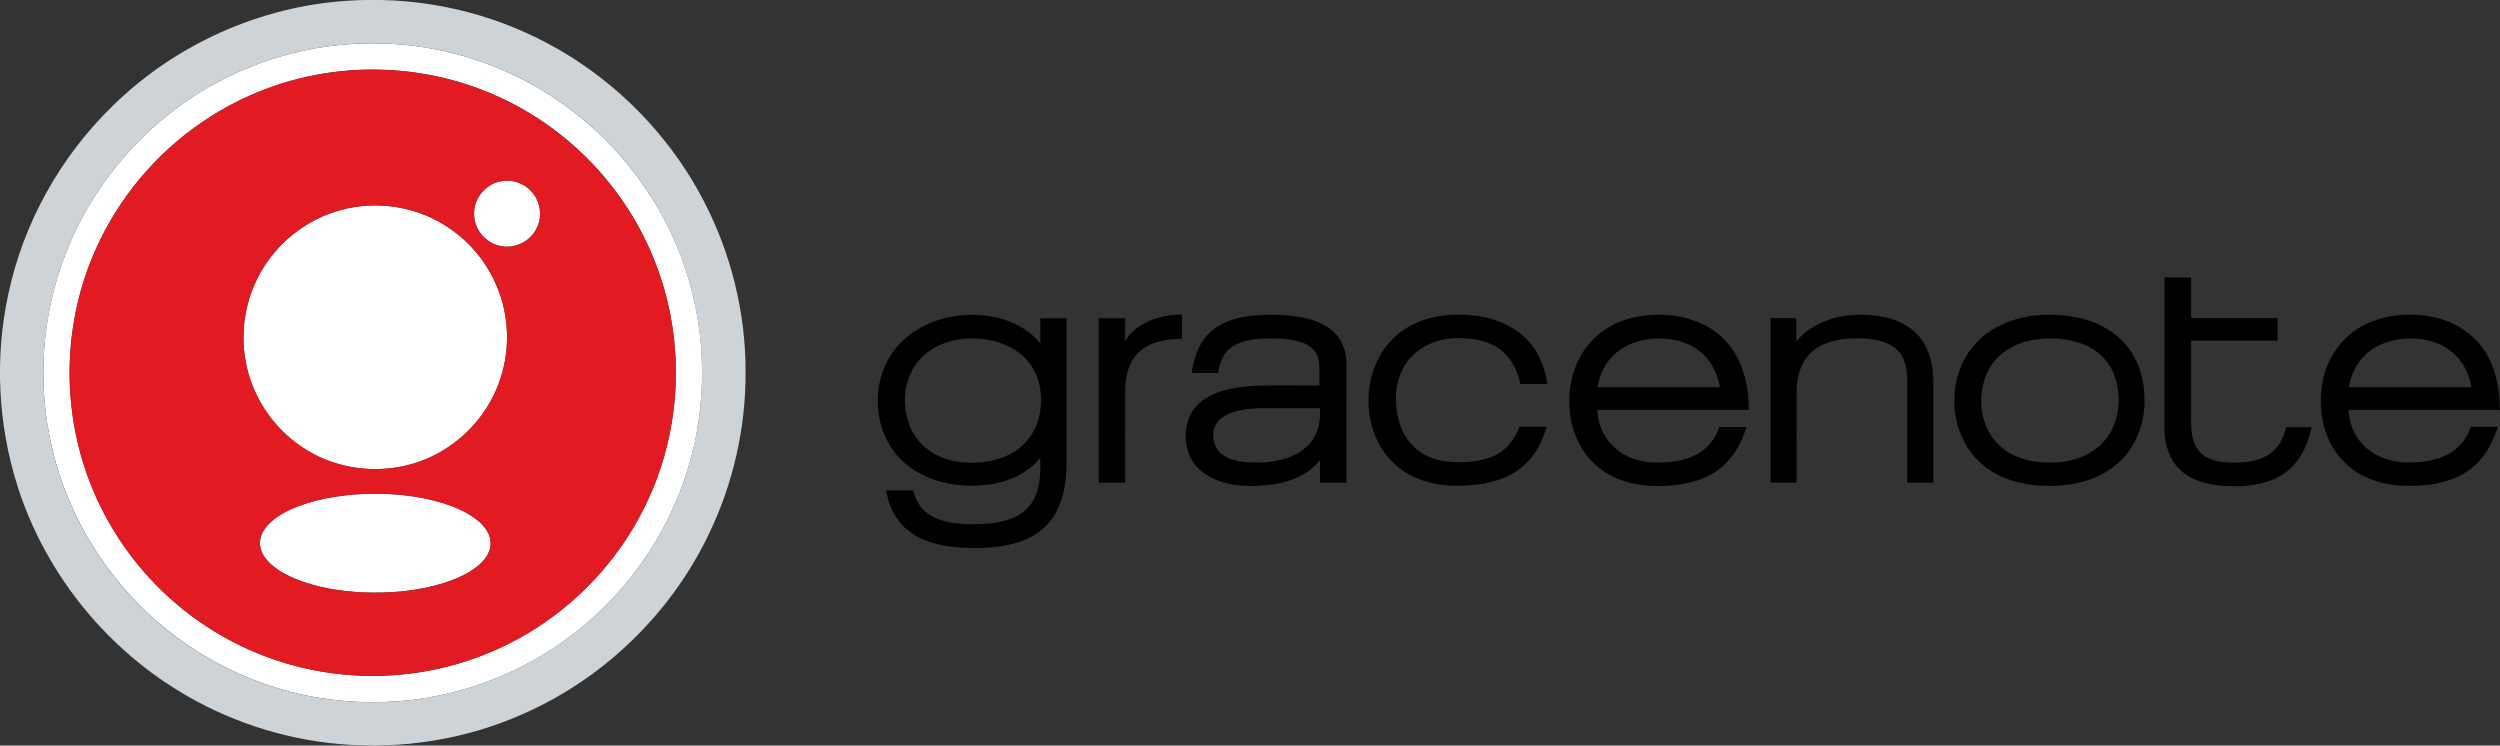 <?xml version="1.0" encoding="utf-8"?>
<!-- Generator: Adobe Illustrator 18.0.0, SVG Export Plug-In . SVG Version: 6.00 Build 0)  -->
<!DOCTYPE svg PUBLIC "-//W3C//DTD SVG 1.1//EN" "http://www.w3.org/Graphics/SVG/1.1/DTD/svg11.dtd">
<svg version="1.1" id="Layer_1" xmlns="http://www.w3.org/2000/svg" xmlns:xlink="http://www.w3.org/1999/xlink" x="0px" y="0px"
	 viewBox="6.1 10 1676.9 500.1" enable-background="new 6.1 10 1676.9 500.1" xml:space="preserve">
<rect x="6.1" y="10" width="1676.9" height="500.1" fill="#333333" stroke="none"/>
<g id="_x23_ffffffff">
	<path fill="#FFFFFF" d="M239.4,39.7c38.5-3,77.8,4.4,112.6,21.3c52,25,93.4,71,112.5,125.5c14.5,40.8,16.5,86,5.8,128
		c-8.4,33.1-24.7,64.1-47,89.9c-23.4,27.1-53.3,48.4-86.6,61.4c-37.1,14.7-78.3,18.8-117.6,12.1c-50.2-8.4-97.1-35.1-130.2-73.7
		C67,378.9,51,348.7,42.5,316.4c-11-41.4-9.6-86.1,4.2-126.8c14.6-43.7,43.4-82.3,80.8-109.2C160.1,57,199.3,42.6,239.4,39.7
		 M234.5,57.8c-30.7,3.2-60.6,13.6-86.7,30.1c-32,20.1-58.2,49.3-74.7,83.4c-17,34.7-23.5,74.4-18.9,112.8
		c3.8,33.1,16.1,65.2,35.2,92.5c19.7,28.2,46.6,51.3,77.6,66.3c31.2,15.3,66.3,22.2,101,20.1c34.7-1.9,68.8-13,98-31.9
		c32.3-20.7,58.5-50.7,74.6-85.5c17.9-38.3,23.2-82.2,15.3-123.7c-5.6-29.8-18.1-58.4-36.2-82.8c-21.1-28.6-49.7-51.5-82.3-65.6
		C305.3,59.5,269.4,54.1,234.5,57.8z"/>
	<path fill="#FFFFFF" d="M341.4,131.7c7.4-1.7,15.5,0.7,20.7,6.2c6.3,6.3,8,16.5,4.3,24.5c-4,9.2-14.7,14.8-24.5,12.6
		c-9.9-1.8-17.7-11-17.8-21C323.5,143.7,331.3,133.8,341.4,131.7z"/>
	<path fill="#FFFFFF" d="M250.2,148.1c16.5-1.4,33.4,1.8,48.1,9.5c18.2,9.3,33,25.2,40.9,44.1c8.9,20.7,9.3,44.8,1.3,65.9
		c-6.6,17.6-19.1,32.9-34.9,43.1c-28.6,18.9-68.3,18.6-96.6-0.6c-15.3-10.1-27.3-25.1-33.8-42.2c-7.6-19.7-7.7-42.2-0.4-62
		c6.4-17.5,18.4-32.8,33.9-43.1C221,154.4,235.5,149.4,250.2,148.1z"/>
	<path fill="#FFFFFF" d="M250.3,341.3c17.7-0.6,35.6,0.9,52.5,6c8.7,2.7,17.4,6.4,24.5,12.4c4.4,3.8,8.2,9.2,7.9,15.3
		c-0.2,5.7-3.9,10.6-8.1,14.2c-6.7,5.6-14.9,9.1-23.1,11.8c-17.7,5.5-36.5,7.1-55,6.3c-15.4-0.8-30.8-3.3-45.1-9.2
		c-7.7-3.3-15.5-7.6-20.4-14.6c-3.4-4.7-4.1-11.2-1.3-16.4c3.8-7.1,10.9-11.6,17.9-15C215.8,344.9,233.2,342.1,250.3,341.3z"/>
</g>
<g id="_x23_ced3d7ff">
	<path fill="#CED3D7" d="M239.4,10.5c40.1-2.7,80.8,4.3,117.5,20.6c51.8,22.7,95.3,63.6,121.3,113.8c18.4,35.4,28.2,75.2,28,115.1
		c0.1,37.4-8.4,74.7-24.7,108.4c-25.4,53-70.1,96.4-123.9,120.2c-38.5,17.3-81.5,24.2-123.5,20.5c-38.3-3.3-75.7-15.7-108.4-35.8
		c-50.7-31-89.8-80.5-107.8-137.1C4.7,294.8,2.5,250,11.6,207.6c10.1-47.8,34.8-92.2,69.8-126.3C123.4,39.9,180.5,14.2,239.4,10.5
		 M239.4,39.7c-40.1,2.9-79.3,17.3-112,40.8C90.1,107.3,61.3,146,46.7,189.7c-13.7,40.6-15.2,85.3-4.2,126.8
		c8.5,32.3,24.5,62.5,46.3,87.7c33.2,38.6,80,65.3,130.2,73.7c39.3,6.7,80.5,2.6,117.6-12.1c33.3-13,63.2-34.4,86.6-61.4
		c22.4-25.8,38.7-56.8,47-89.9c10.7-42,8.7-87.1-5.8-128C445.4,132,404,85.9,352,61C317.2,44.1,278,36.7,239.4,39.7z"/>
</g>
<g id="_x23_e21b22ff">
	<path fill="#E21B22" d="M234.5,57.8c34.9-3.7,70.8,1.7,102.9,15.8c32.6,14.2,61.2,37.1,82.3,65.6c18.1,24.4,30.6,52.9,36.2,82.8
		c7.9,41.5,2.6,85.4-15.3,123.7c-16.1,34.8-42.3,64.8-74.6,85.5C336.8,450,302.7,461,268,463c-34.6,2.1-69.8-4.9-101-20.1
		c-30.9-15-57.9-38.1-77.6-66.3c-19.2-27.3-31.4-59.3-35.2-92.5c-4.6-38.4,1.9-78,18.9-112.8c16.5-34,42.7-63.2,74.7-83.4
		C173.9,71.4,203.8,61,234.5,57.8 M341.4,131.7c-10.1,2.1-17.9,12-17.3,22.4c0.1,10,8,19.2,17.8,21c9.8,2.1,20.5-3.4,24.5-12.6
		c3.7-8.1,2-18.3-4.3-24.5C356.9,132.4,348.8,130,341.4,131.7 M250.2,148.1c-14.8,1.2-29.2,6.3-41.5,14.6
		c-15.5,10.3-27.5,25.6-33.9,43.1c-7.3,19.8-7.2,42.3,0.4,62c6.5,17.2,18.5,32.1,33.8,42.2c28.4,19.2,68,19.5,96.6,0.6
		c15.8-10.1,28.3-25.5,34.9-43.1c8-21,7.6-45.2-1.3-65.9c-8-18.9-22.7-34.8-40.9-44.1C283.6,150,266.8,146.7,250.2,148.1
		 M250.3,341.3c-17.2,0.8-34.6,3.6-50.2,10.9c-7,3.4-14.1,7.9-17.9,15c-2.8,5.1-2.1,11.7,1.3,16.4c4.9,7,12.7,11.3,20.4,14.6
		c14.3,5.9,29.8,8.4,45.1,9.2c18.5,0.8,37.2-0.8,55-6.3c8.2-2.7,16.4-6.2,23.1-11.8c4.2-3.6,7.9-8.5,8.1-14.2
		c0.3-6.1-3.5-11.5-7.9-15.3c-7-6-15.7-9.6-24.5-12.4C285.9,342.2,268,340.6,250.3,341.3z"/>
</g>
<g id="_x23_000000ff">
	<path d="M1458,196.1c5.9,0,11.8,0,17.8,0c0,9.1,0,18.2,0,27.3c19.3,0,38.7,0,58,0c0,5,0,10.1,0,15.1c-19.3,0-38.7,0-58,0
		c0,15.9,0,31.7,0,47.6c0,8.4-0.7,17.6,4.2,25c4.3,6.6,12.7,8.7,20.1,9.1c9.7,0.5,20.1-0.1,28.4-5.7c6.1-4.1,9.4-11.1,11.1-18
		c5.7,0,11.5,0,17.2,0c-2,8.2-4.9,16.4-10.2,23.1c-4.7,6.2-11.4,10.7-18.8,13.2c-9.9,3.3-20.6,3.8-31,3c-10.3-0.8-21.1-3.6-28.7-11
		c-7.1-6.9-10-17-10.2-26.7C1458,264,1458,230.1,1458,196.1z"/>
	<path d="M609.6,240.6c13.8-14.6,34.8-20.8,54.5-19.2c15,1,30.1,7.1,39.8,18.9c-0.1-5.6,0-11.2,0-16.8c5.9,0,11.7,0,17.6,0
		c0,32.5,0,65,0,97.5c-0.1,13-2.2,26.6-10,37.3c-5.5,7.6-13.8,12.8-22.6,15.5c-12.5,3.9-25.7,4.2-38.7,3.5
		c-12.8-0.9-26.2-3.8-36.1-12.4c-7.7-6.5-12-16.1-13.6-25.9c6.1,0,12.1,0,18.2,0c1.4,6.1,4.5,11.9,9.7,15.5
		c8.3,5.9,18.8,6.9,28.6,7.1c10.4,0,21.2-0.5,30.7-5.2c6.4-3.1,11.3-8.7,13.6-15.4c2.9-7.7,2.6-16,2.6-24
		c-9.1,11.4-23.5,17.2-37.7,18.4c-18.4,1.8-38.1-2.2-52.5-14.2C590.2,301.9,588.5,262.4,609.6,240.6 M648.5,237.8
		c-9.6,1.6-18.9,6-25.5,13.3c-11.4,12.7-12.7,32.4-5.4,47.4c5.6,11.4,17.2,18.9,29.5,21c12.4,2,25.8,0.8,37.1-5.2
		c9-4.8,15.9-13.3,18.5-23.2c2.7-10.1,2.3-21.2-2-30.8c-4-8.8-11.7-15.6-20.7-19.1C670.2,237.1,659.1,236.1,648.5,237.8z"/>
	<path d="M760.7,238.8c8-12.8,23.8-17.9,38.2-17.7c0,5.4,0,10.8,0,16.2c-10.1,0.1-21.1,1.7-28.8,8.8c-7.1,6.6-9.2,16.6-9.3,25.9
		c-0.1,20.6,0,41.2,0,61.8c-5.9,0-11.8,0-17.7,0c0-36.8,0-73.6,0-110.3c5.9,0,11.8,0,17.7,0C760.7,228.6,760.8,233.7,760.7,238.8z"
		/>
	<path d="M819.5,231.4c11.1-8.8,25.9-10.3,39.5-10.3c13,0.2,27,1.3,38.2,8.7c7.7,5,12,14.1,12,23.2c0.1,26.9,0,53.9,0,80.8
		c-5.9,0-11.8,0-17.7,0c0-5.1,0-10.1,0-15.2c-8.7,11-22.9,15.8-36.5,16.9c-14.4,1.4-30.1,0.2-42.1-8.7c-15.2-11-15.5-37-0.3-48.1
		c10.7-7.8,24.4-9.3,37.2-10c13.8-0.3,27.5,0,41.3-0.1c-0.3-6.2,0.7-12.5-0.8-18.5c-1.4-5.3-6.2-9-11.2-10.5
		c-8.1-2.6-16.8-2.7-25.3-2.5c-8,0.4-16.7,1.5-23,6.9c-4.8,4-6.7,10.3-7.7,16.2c-5.9,0-11.8,0-17.7,0
		C806.9,249.5,810.8,238.3,819.5,231.4 M825.5,290.4c-8.5,6-7,20.4,1.8,25.4c7.7,4.5,17,4.6,25.7,4.4c11.6-0.7,24.2-3.9,32.1-13.2
		c5.5-6.4,6.8-15.1,6.4-23.2c-11.1,0-22.2,0-33.4,0C847,283.7,834.8,283.8,825.5,290.4z"/>
	<path d="M945.1,233.1c12.6-9.8,29.2-12.9,44.9-11.9c14.7,0.9,29.8,5.7,40.2,16.4c7.9,8,12.1,19,13.9,30c-6,0-12,0-18.1,0
		c-1.9-8.2-5.5-16.4-12-21.9c-7.7-6.6-18.2-8.7-28.1-8.9c-11.5-0.4-23.4,3.2-31.8,11.2c-7.3,6.9-11.2,16.9-11.6,26.8
		c-0.4,11,1.9,22.6,8.8,31.4c5.7,7.4,14.5,11.8,23.5,13.1c11.1,1.4,22.8,1,33.2-3.4c8.4-3.6,14.1-11.4,17.4-19.7
		c6.1,0,12.2,0,18.2,0c-2.8,9.8-7.6,19.2-15.3,26c-11.8,10.5-28.2,13.5-43.5,13.6c-15.5,0.3-31.9-3.8-43.4-14.7
		c-13-11.9-18.5-30.2-17.2-47.5C925.3,258.2,932.5,242.7,945.1,233.1z"/>
	<path d="M1073.7,238.7c10.5-11.4,26-16.9,41.3-17.5c17.3-0.9,35.8,4.1,48,16.9c12,12.3,16.2,30.1,16.1,46.8c-33.9,0-67.8,0-101.6,0
		c0.4,8.7,3.7,17.4,9.9,23.7c7.6,8,18.9,11.6,29.7,11.7c10.6,0.1,21.7-1.5,30.6-7.7c5.6-3.9,9.5-9.8,11.7-16.2c6.1,0,12.2,0,18.2,0
		c-3.5,11.4-9.8,22.5-19.9,29.4c-11.2,7.8-25.3,10.1-38.7,10.2c-14.3,0.2-29.3-3.2-40.6-12.4c-11.4-9-18-23.2-19.3-37.5
		C1057.3,269.2,1061.9,251.2,1073.7,238.7 M1086.8,249.9c-5,5.5-7.9,12.6-9.2,19.8c27.4,0,54.8,0,82.2,0
		c-1.6-8.5-5.3-16.8-11.8-22.6c-8.6-7.8-20.7-10.6-32.1-10C1105.2,237.7,1094.2,241.7,1086.8,249.9z"/>
	<path d="M1238.7,222.8c10.1-2.3,20.7-2.2,30.9-0.2c9.5,1.9,18.7,6.5,24.7,14.2c6.4,8.2,8.6,18.9,8.6,29.2c0,22.6,0,45.2,0,67.8
		c-5.9,0-11.7,0-17.6,0c0-23.3,0-46.6,0-69.9c0.1-7.1-1.8-14.9-7.3-19.8c-6.8-5.9-16.2-7-24.9-7.2c-10.8-0.1-22.6,1.5-31.2,8.7
		c-7.6,6.3-10.6,16.6-10.7,26.2c-0.1,20.6,0,41.3,0,61.9c-5.8,0-11.7,0-17.5,0c0-36.8,0-73.5,0-110.3c5.8,0,11.5,0,17.3,0
		c0,5.2,0,10.5,0,15.7C1217.8,230.5,1228.1,225.3,1238.7,222.8z"/>
	<path d="M1369.5,221.8c19.2-2.2,40.2,0.6,55.7,12.8c12,9.4,18.5,24.4,19.2,39.4c1.3,16.9-4.4,34.7-17.1,46.2
		c-12.7,11.7-30.5,15.9-47.4,15.7c-16.7,0-34.3-4.6-46.5-16.5c-16-15.4-20.3-40.4-13-60.9c3.9-11.2,11.8-21,21.9-27.3
		C1350.5,226.1,1359.9,223.1,1369.5,221.8 M1370.5,237.9c-12.6,1.9-25,9.1-30.8,20.7c-8.3,16.4-5.7,38.9,8.6,51.2
		c10,8.7,23.9,11.1,36.7,10.4c11.9-0.6,24.2-4.9,32.2-14c10.7-11.9,12.4-29.8,7.1-44.5c-3.4-9.4-11.1-17-20.4-20.7
		C1393.3,236.9,1381.6,236.2,1370.5,237.9z"/>
	<path d="M1592,227.9c15.2-7.6,33.3-8.6,49.6-4.4c14.4,3.7,27.4,13.4,34,26.9c5.4,10.6,7.3,22.7,7.3,34.5c-33.9,0-67.8,0-101.6,0
		c0.5,8.5,3.6,17,9.6,23.2c7.4,8,18.4,11.8,29.2,12.1c10.2,0.2,20.9-1.1,29.8-6.5c6.5-3.9,11.1-10.3,13.4-17.4c6.1,0,12.1,0,18.2,0
		c-3,9.6-7.7,19.1-15.4,25.9c-11.8,10.8-28.5,13.8-44.1,13.7c-16.1,0.2-33-4.8-44.3-16.8c-13.6-14.1-17.3-35.5-13.5-54.2
		C1567.4,249.4,1577.6,235.1,1592,227.9 M1590.8,249.9c-5,5.5-7.9,12.6-9.1,19.8c27.4,0,54.8,0,82.2,0c-1.5-8.3-5.1-16.4-11.4-22.1
		c-8.6-8.2-21-11.2-32.6-10.5C1609.1,237.7,1598.2,241.7,1590.8,249.9z"/>
</g>
</svg>
